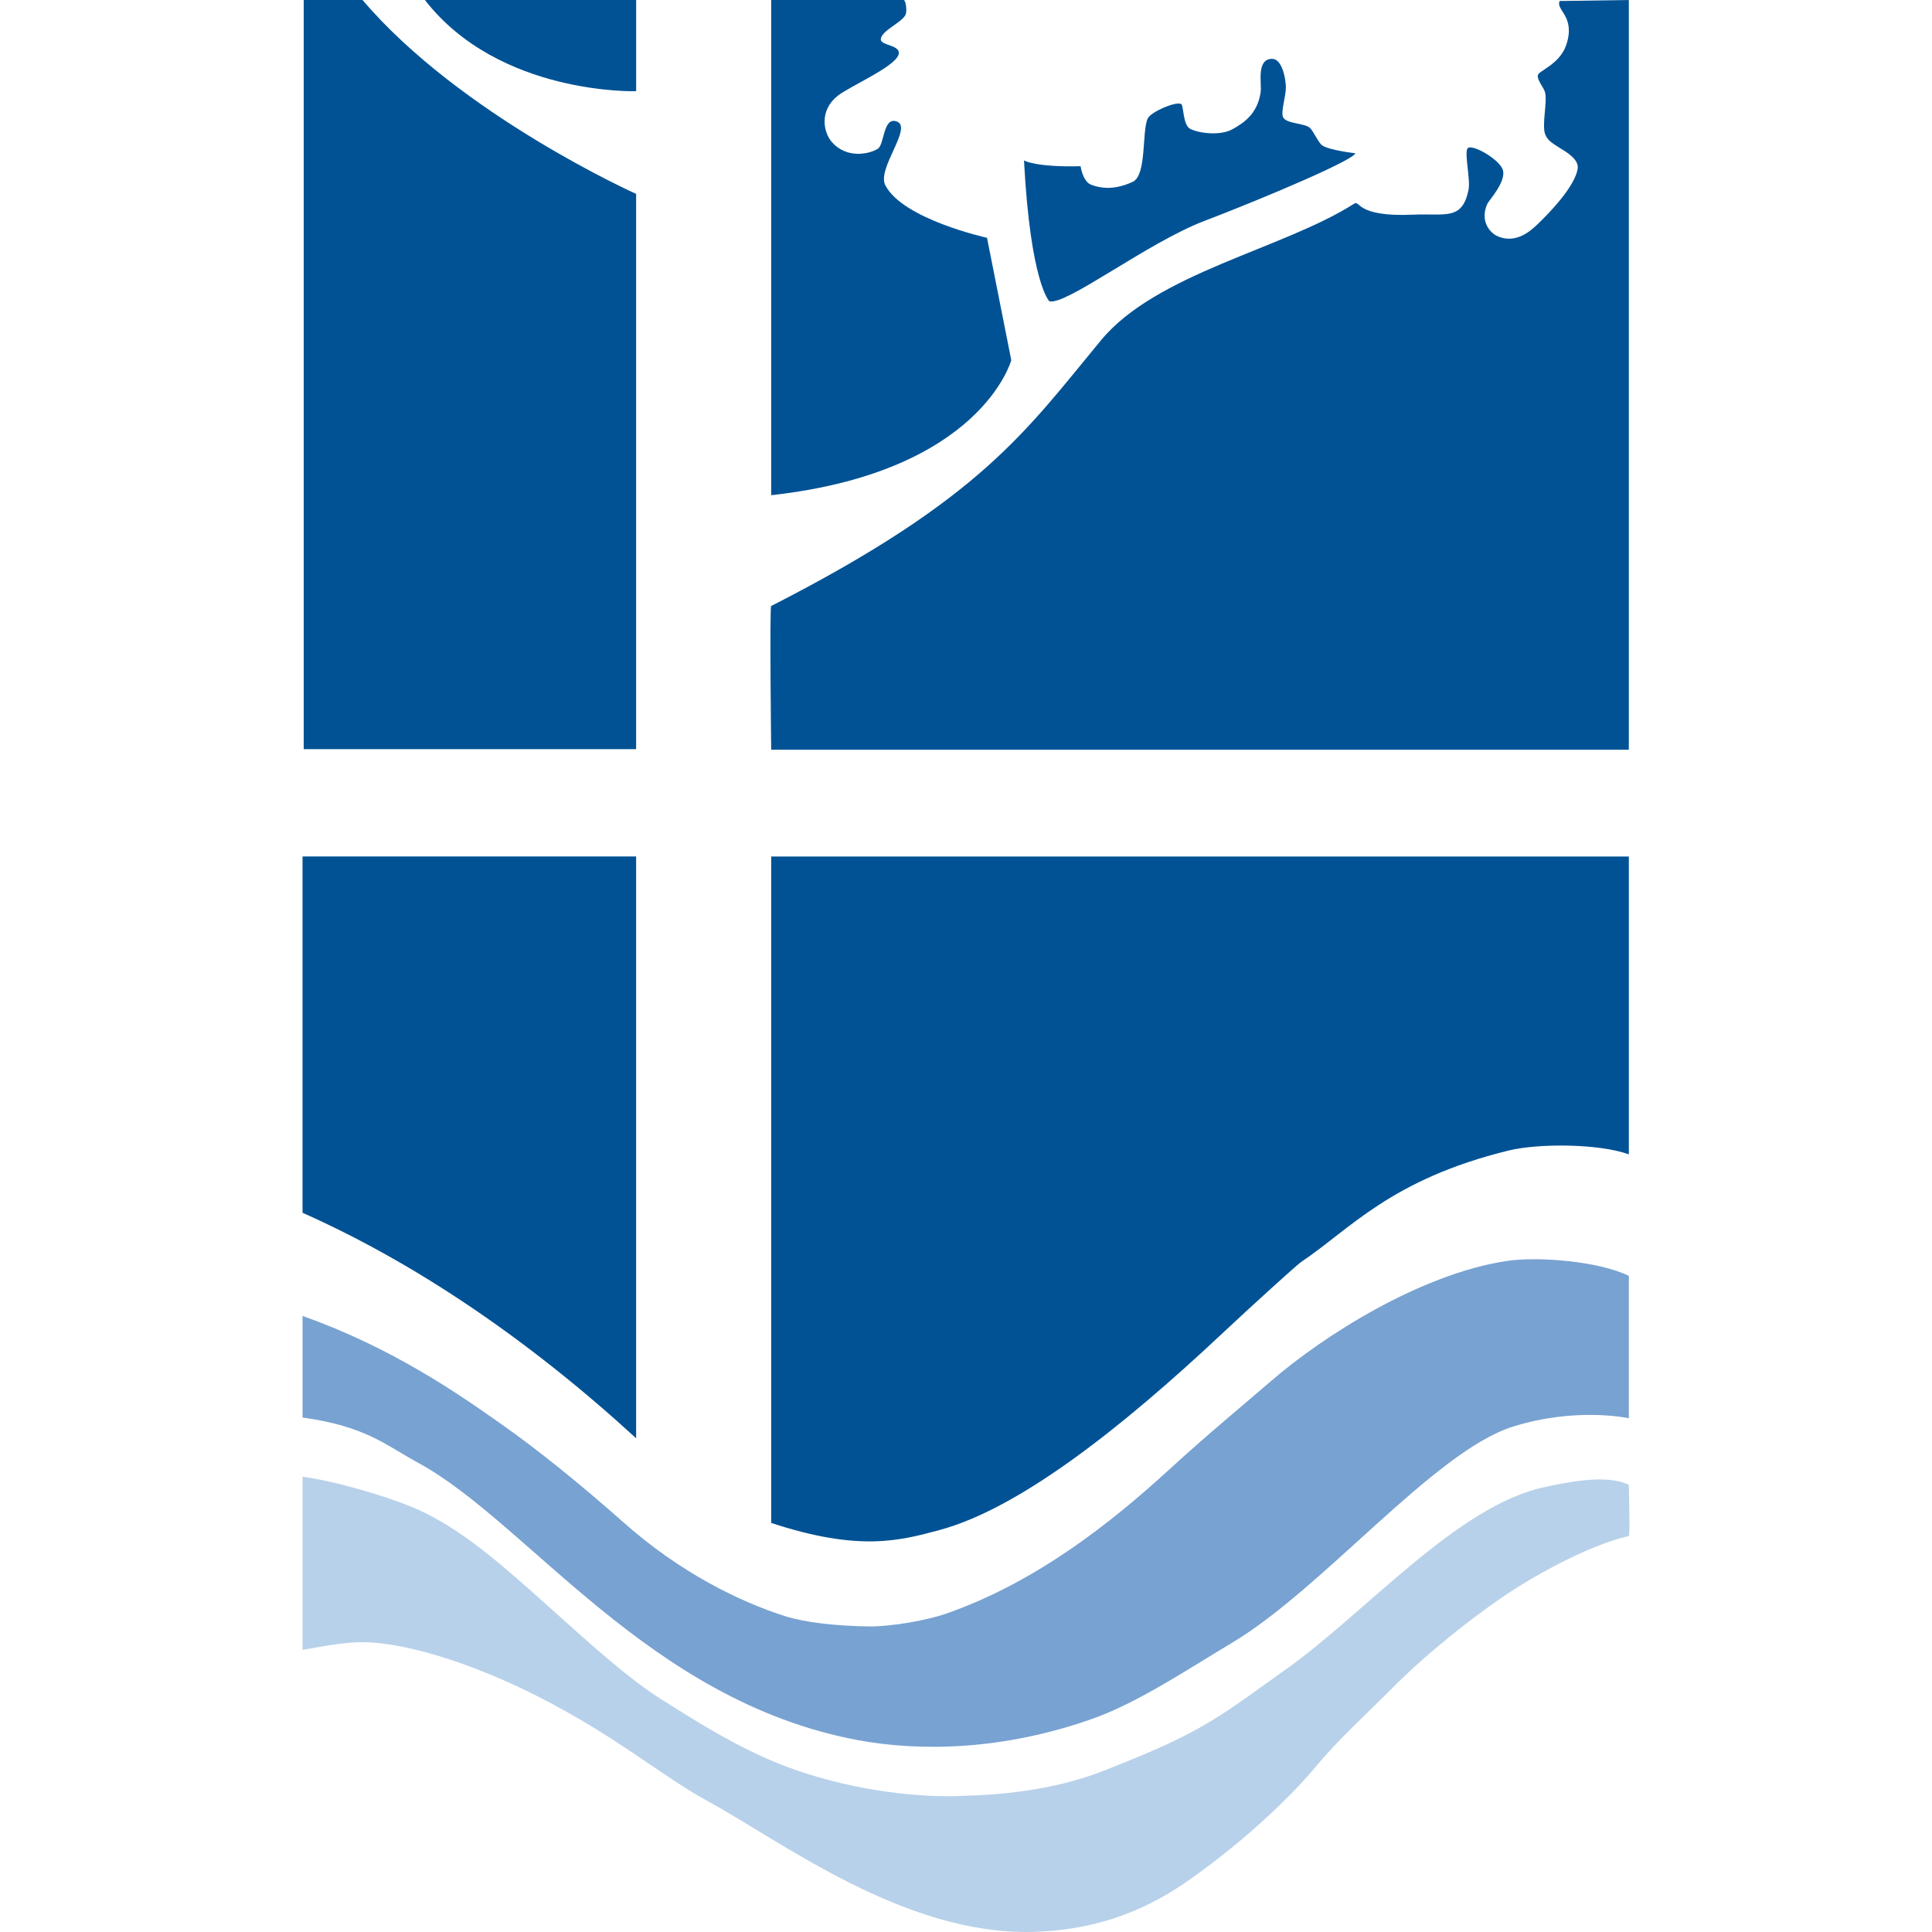 <svg viewBox="-108.64 0 693.77 693.77" xmlns="http://www.w3.org/2000/svg"><g fill="#005295"><path d="m.42 0v269.02h119.37v-199.39s-63.11-28.28-98.24-69.63z"/><path d="m43.94 0h75.86v32.75s-49.23 1.55-75.86-32.75z"/><path d="m168.29 0v177.82c75.51-8.36 86.21-48.49 86.21-48.49l-8.71-43.94s-30.19-6.62-36.52-18.86c-3.11-6.02 9.95-20.78 4.14-22.9-5.01-1.84-4.36 8.29-6.88 9.82-3.43 2.09-11.34 3.43-16.44-2.42-3.16-3.63-4.51-11.4 2.08-16.63 4.45-3.55 21.81-10.88 21.96-15.34.11-2.96-6.61-2.77-6.48-4.97.2-3.14 7.65-5.98 8.91-8.85.53-1.21.17-4.68-.62-5.25h-47.66z"/><path d="m259.07 57.62c2.34 44.08 9.11 50.57 9.11 50.57 6.02 1.56 35.18-21.01 55.55-28.81 21.44-8.2 53.51-21.76 54.33-24.34 0 0-9.42-1.08-11.91-2.84-1.4-.98-3.17-5.22-4.46-6.32-2.06-1.74-8.65-1.4-9.64-3.91-.76-1.93 1-7.05 1.06-10.56.04-2.59-1.22-10.28-4.92-10.27-5.84 0-3.67 8.87-4.14 12.02-1.21 7.95-6.3 11.1-10.09 13.23-4.28 2.42-11.86 1.53-15.13-.07-2.83-1.38-2.31-8.57-3.39-9.01-2.08-.88-10.76 2.83-11.94 5.24-2.14 4.36-.28 20.35-5.36 22.73-3.18 1.5-8.88 3.46-15.02 1.03-2.95-1.15-3.73-6.62-3.73-6.62-16.37.41-20.31-2.08-20.31-2.08z"/><path d="m451.45.36 24.81-.36v269.22h-307.97s-.61-51.3 0-51.61c75.75-38.65 91.71-63.17 118.44-95.43 20-24.15 65.28-32.73 90.88-49.02 2.28-1.45.47 4.85 21.14 3.93 11.7-.51 17.65 2.18 19.94-8.86.83-3.99-1.87-14.41-.06-15.18 2.33-.98 11.47 4.51 12.43 8.08 1.14 4.2-5.1 10.93-5.59 12.02-2.75 6.06.76 10.34 3.52 11.61 6.79 3.11 12.29-2.12 14.55-4.28 4.78-4.57 13.51-13.85 14.36-19.97.46-3.37-4.18-5.98-6.38-7.35-2.64-1.66-4.38-2.68-5.27-4.88-1.32-3.27.82-11.7-.07-15.12-.46-1.75-2.86-4.32-2.59-6.11.26-1.71 7.91-3.87 10.26-11.08 3.32-10.21-3.89-12.23-2.43-15.6z"/><path d="m0 307.56h119.79v208.91c-38.13-34.96-78.75-62.73-119.79-80.97z"/><path d="m168.29 307.56v239.31c31.61 10.43 46.38 6.37 60.66 2.49 27.94-7.59 64-35.47 101.62-70.81 10.18-9.56 26.6-24.43 27.97-25.35 17.61-11.77 32.13-29.67 74.62-40.07 10.47-2.56 32.23-2.55 43.11 1.39v-106.95h-307.98z"/></g><path d="m0 472.54v36.48c22.8 3.21 29.54 9.74 41.59 16.3 39.29 21.39 82.55 85.35 157.51 99.49 22.72 4.28 52.69 3.73 84.84-7.71 16.19-5.76 34.22-17.87 49.73-27.12 32.75-19.51 72.65-68.73 100.87-77.65 22.86-7.22 41.73-3.05 41.73-3.05v-51.12c-11.03-5.38-32.82-6.98-43.59-5.39-31.3 4.63-66.42 27.18-84.76 43.04-10.71 9.26-22.55 18.93-36.89 32.06-20.55 18.8-47.66 40.41-80.21 51.68-6.11 2.11-19.03 4.63-27.84 4.49-11.54-.2-22.52-1.39-29.84-3.73-16.29-5.22-37.52-15.55-57.9-33.64-15.46-13.72-30.78-26.08-44.08-35.44-15.22-10.71-38.95-27.28-71.15-38.68z" fill="#78a2d1"/><path d="m0 530.29v62.17c8.08-1.38 15.68-2.9 22.24-2.76 16.14.34 39.8 8.17 61.56 19.13 28.53 14.37 45.18 28.94 61.41 37.79 27.01 14.72 70.74 48.22 116.89 47.12 21.65-.53 39.37-7.05 54.57-17.48 19.26-13.21 37.37-30.01 47.11-41.79 7.95-9.6 16.98-17.7 27.78-28.53 12.74-12.78 28.39-24.88 38.27-31.71 12.78-8.84 32.47-19.48 46.42-22.65.51-.11 0-18.41 0-18.41-8.22-4.05-23.38-.62-30.19.83-31.57 6.66-64.46 45.42-93.61 65.93-8.19 5.77-17.49 12.86-26.81 18.45-12.94 7.76-27.1 13.11-36.68 16.99-19.96 8.09-40.51 9.27-54.79 9.61-15.59.35-39.23-2.49-61.28-10.92-17.02-6.51-33.53-17.23-43.72-23.63-14.4-9.04-30.8-24.71-47.31-39.32-13.9-12.3-27.65-23.85-42.78-30.04-9.38-3.84-27.01-9.18-39.1-10.78z" fill="#b8d1ea"/></svg>
